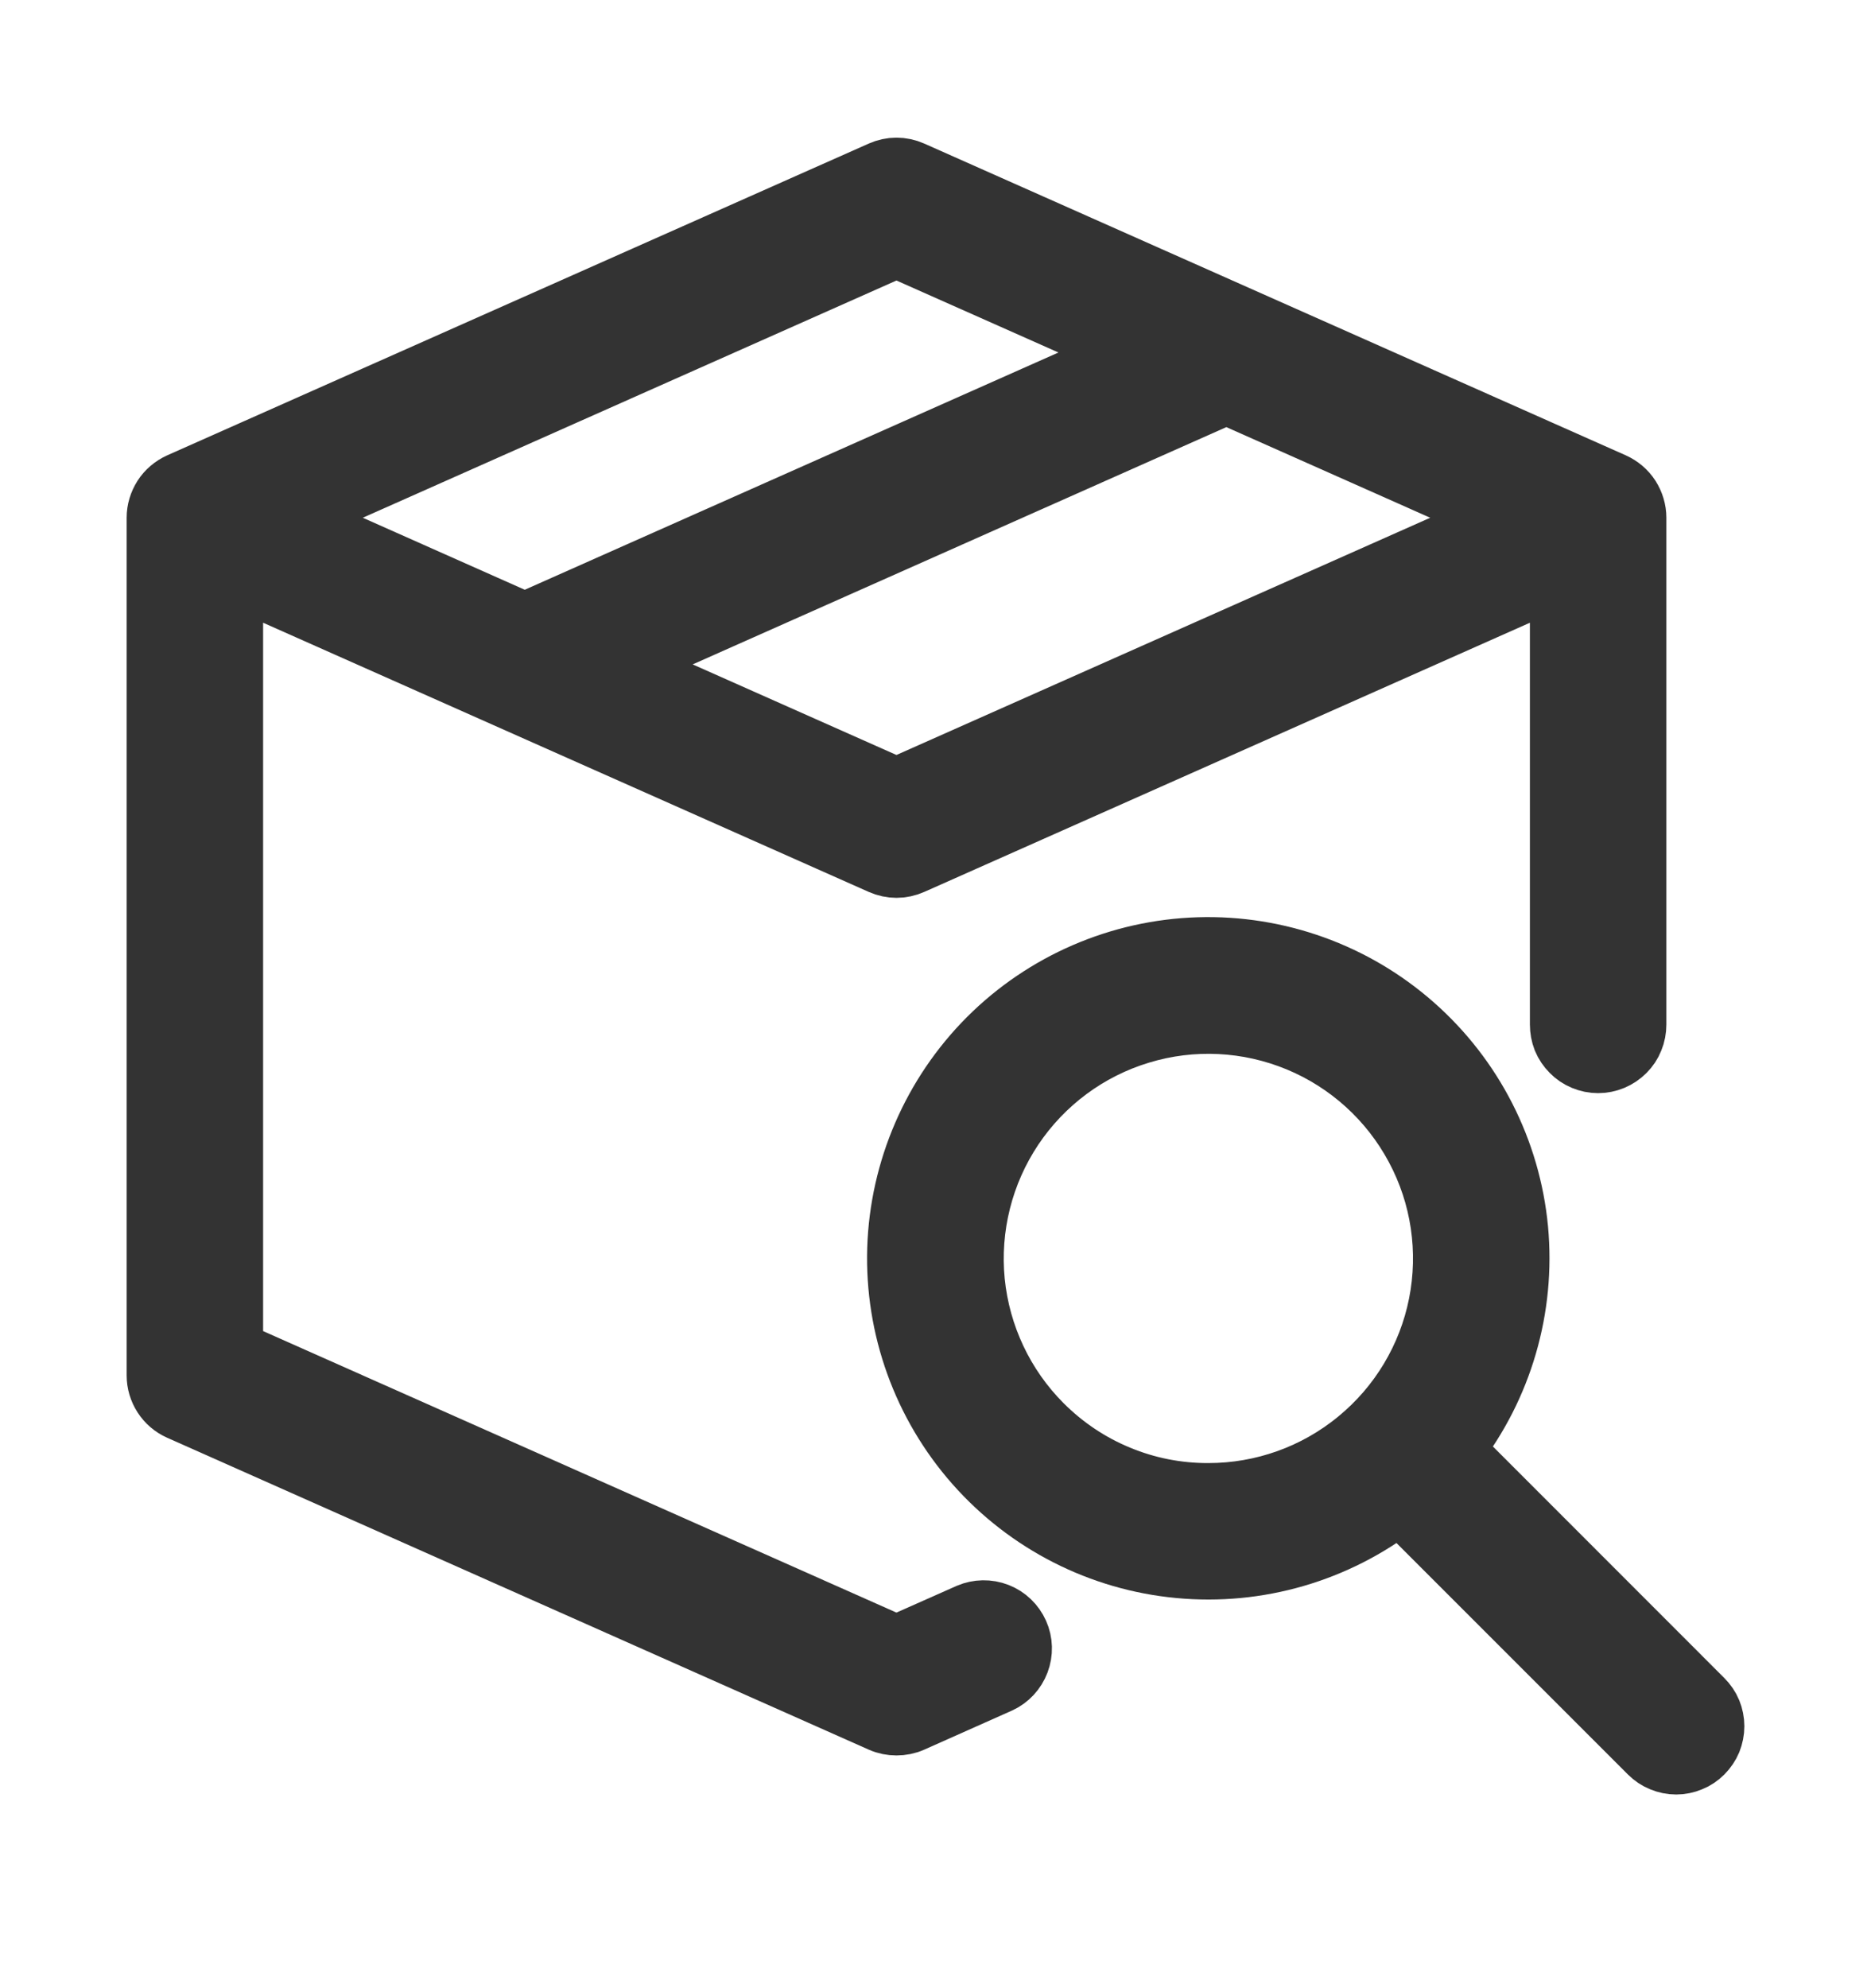 <svg width="16" height="17" viewBox="0 0 16 17" fill="none" xmlns="http://www.w3.org/2000/svg">
<path d="M14.569 14.525L12.44 12.395C12.856 11.859 13.052 11.185 12.989 10.509C12.925 9.833 12.606 9.208 12.097 8.759C11.588 8.31 10.927 8.072 10.249 8.093C9.571 8.114 8.926 8.393 8.446 8.873C7.967 9.353 7.688 9.998 7.666 10.676C7.645 11.354 7.883 12.015 8.332 12.524C8.781 13.033 9.407 13.352 10.082 13.415C10.758 13.479 11.432 13.283 11.969 12.867L14.098 14.996C14.129 15.027 14.166 15.052 14.206 15.068C14.247 15.085 14.29 15.094 14.334 15.094C14.377 15.094 14.421 15.085 14.461 15.068C14.502 15.052 14.538 15.027 14.569 14.996C14.6 14.965 14.625 14.928 14.642 14.888C14.658 14.847 14.667 14.804 14.667 14.76C14.667 14.716 14.658 14.673 14.642 14.633C14.625 14.592 14.6 14.556 14.569 14.525ZM8.919 12.175C8.592 11.848 8.389 11.417 8.343 10.957C8.298 10.496 8.414 10.034 8.671 9.649C8.928 9.265 9.31 8.981 9.753 8.847C10.196 8.712 10.671 8.736 11.099 8.913C11.526 9.09 11.879 9.41 12.097 9.818C12.316 10.226 12.385 10.697 12.295 11.151C12.205 11.604 11.96 12.013 11.602 12.306C11.245 12.6 10.796 12.76 10.334 12.76C10.071 12.761 9.811 12.71 9.568 12.609C9.325 12.509 9.105 12.361 8.919 12.175L8.919 12.175Z" fill="#333333" stroke="#333333" stroke-width="0.5"/>
<path d="M13.802 4.122L7.802 1.456C7.759 1.437 7.713 1.427 7.666 1.427C7.62 1.427 7.574 1.437 7.531 1.456L1.531 4.122C1.472 4.149 1.422 4.191 1.387 4.245C1.352 4.3 1.333 4.363 1.333 4.427V11.76C1.333 11.825 1.352 11.888 1.387 11.942C1.422 11.996 1.472 12.039 1.531 12.065L7.531 14.732C7.574 14.751 7.62 14.76 7.666 14.76C7.713 14.76 7.759 14.751 7.802 14.732L8.552 14.398C8.631 14.362 8.693 14.295 8.724 14.213C8.755 14.131 8.753 14.04 8.717 13.96C8.681 13.88 8.616 13.817 8.534 13.785C8.452 13.753 8.361 13.755 8.281 13.789L7.666 14.062L2 11.544V4.94L7.531 7.398C7.574 7.417 7.62 7.427 7.666 7.427C7.713 7.427 7.759 7.417 7.802 7.398L13.333 4.94V8.76C13.333 8.804 13.341 8.848 13.357 8.889C13.374 8.93 13.399 8.967 13.43 8.998C13.46 9.029 13.497 9.054 13.538 9.071C13.579 9.088 13.622 9.097 13.666 9.097C13.71 9.097 13.754 9.088 13.795 9.071C13.835 9.054 13.872 9.029 13.903 8.998C13.934 8.967 13.959 8.93 13.975 8.889C13.992 8.848 14 8.804 14 8.76V4.427C14 4.363 13.981 4.3 13.946 4.245C13.911 4.191 13.861 4.149 13.802 4.122V4.122ZM7.666 2.125L9.667 3.014L4.531 5.297C4.517 5.303 4.504 5.31 4.491 5.318L2.487 4.427L7.666 2.125ZM7.666 6.729L5.308 5.681L10.468 3.387C10.475 3.385 10.48 3.381 10.486 3.378L12.846 4.427L7.666 6.729Z" fill="#333333" stroke="#333333" stroke-width="0.5"/>
</svg>
